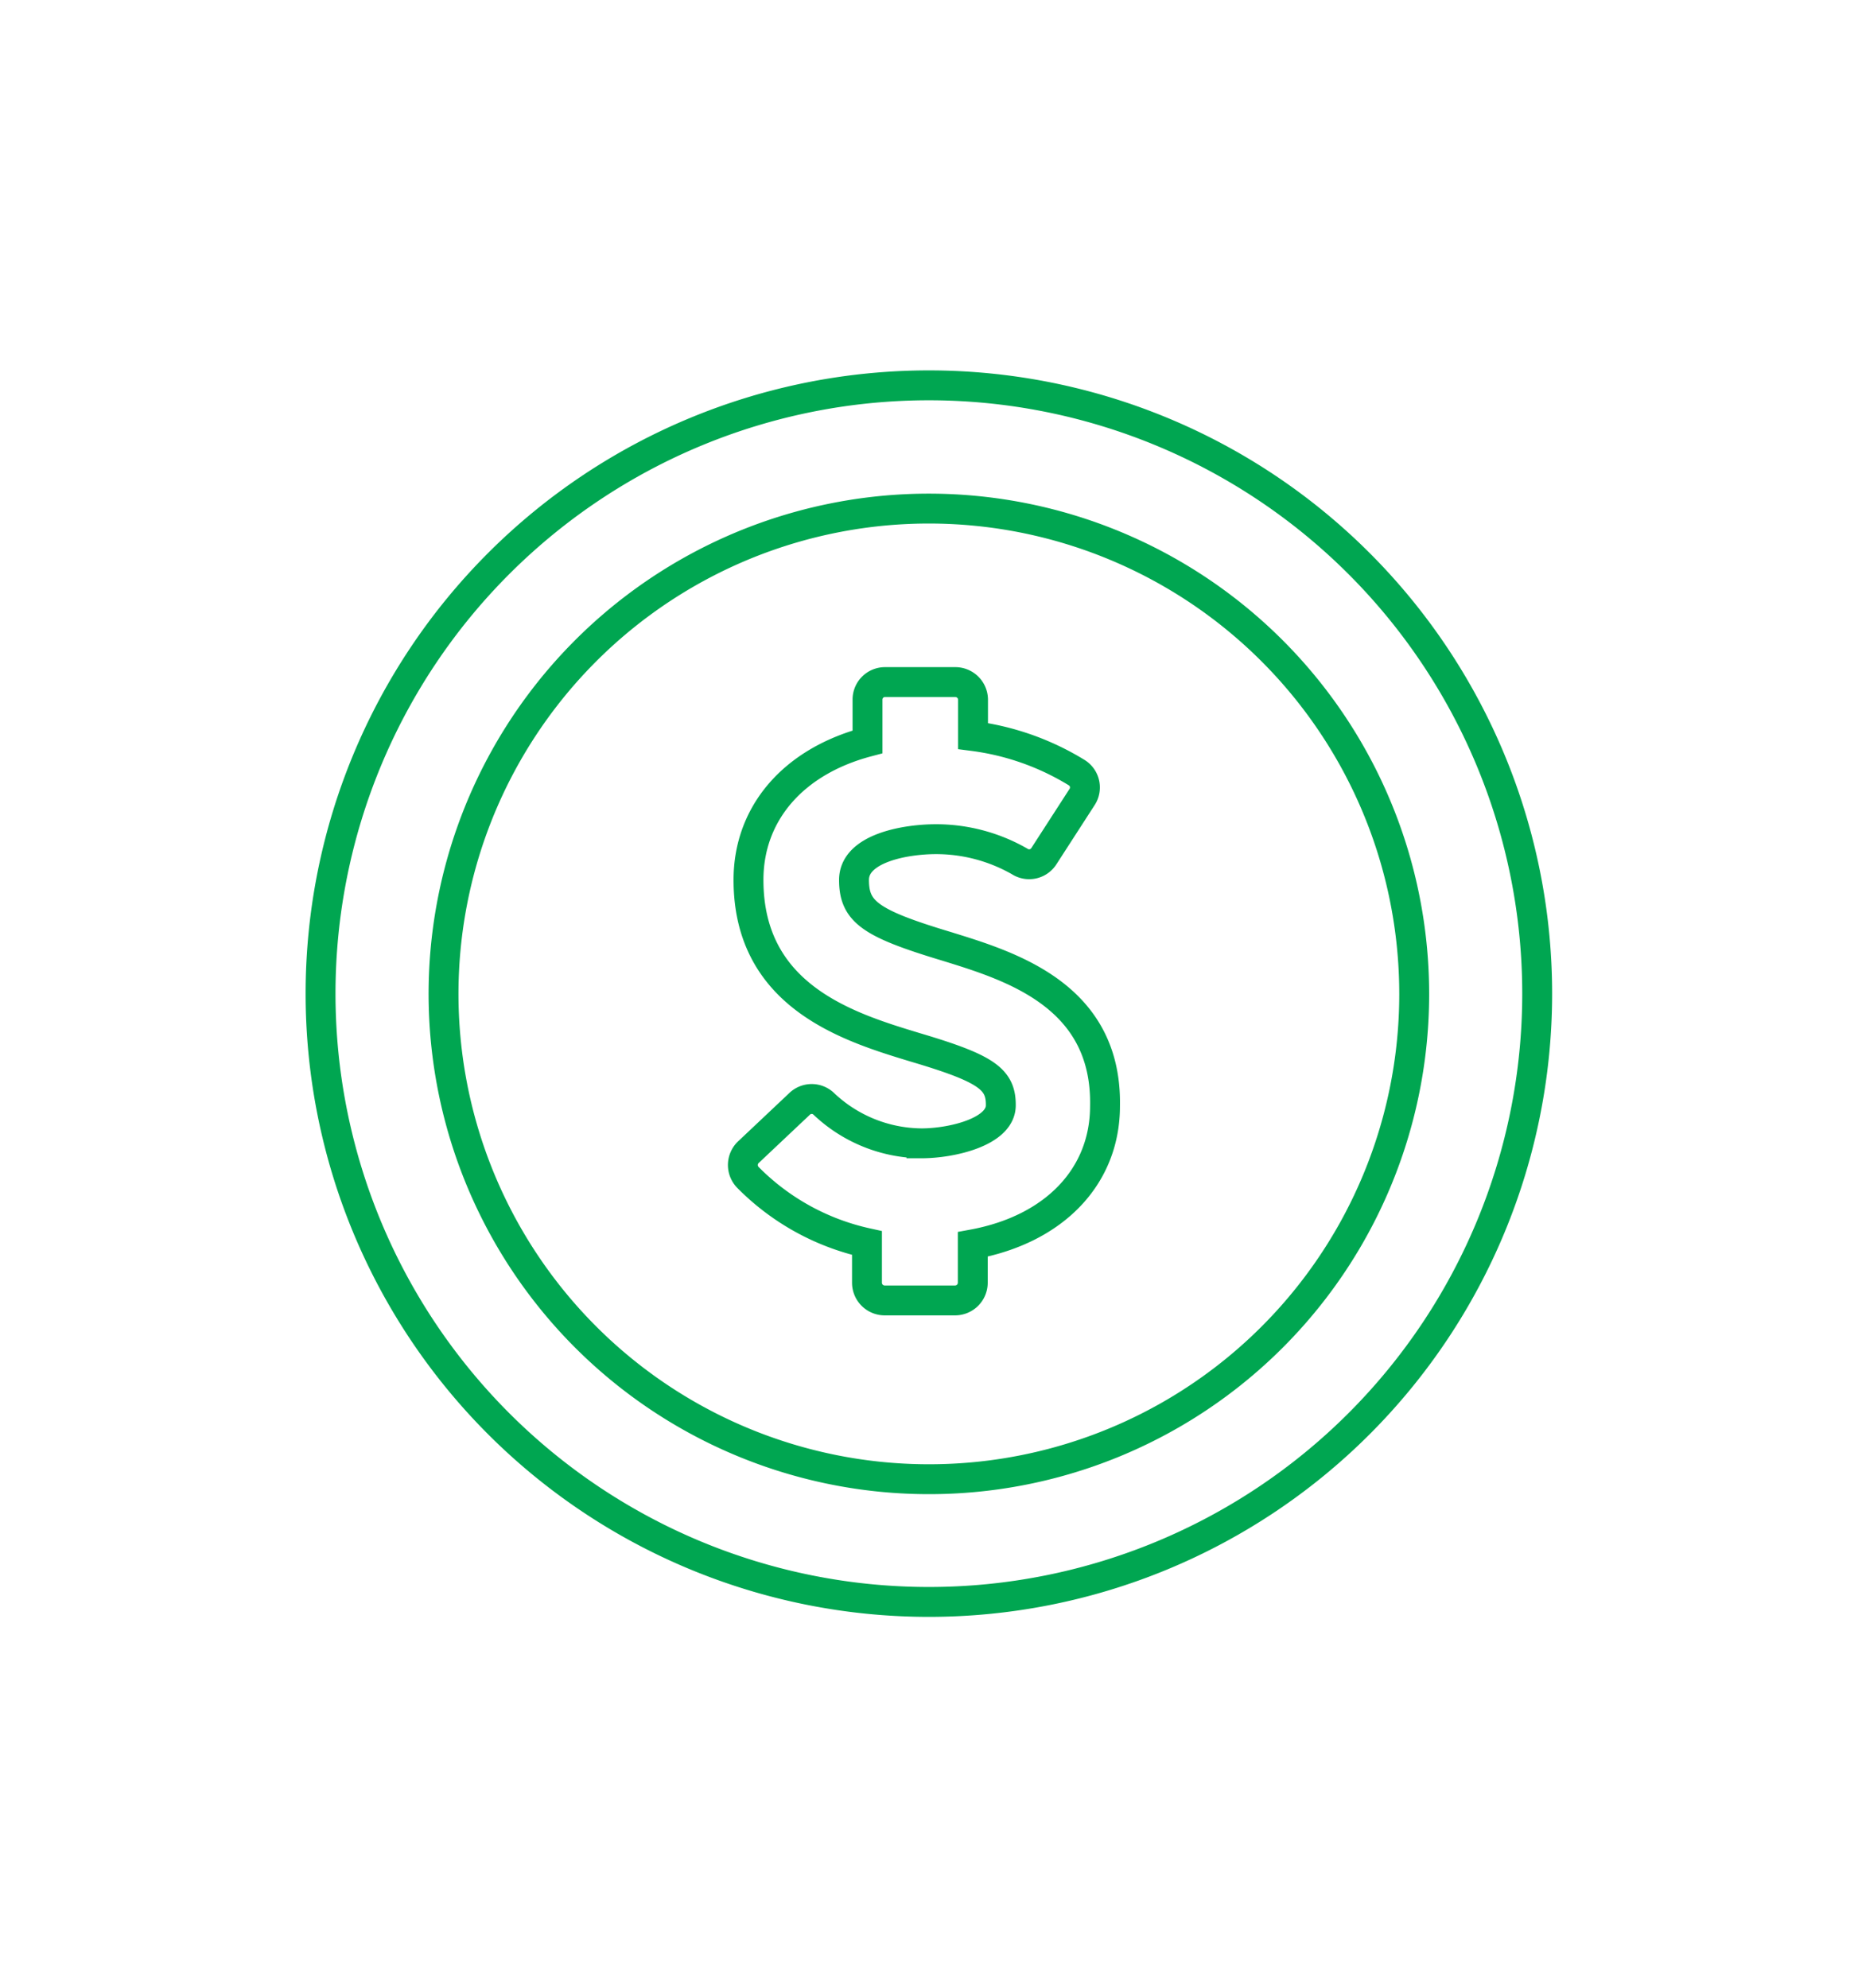 <svg xmlns="http://www.w3.org/2000/svg" viewBox="0 0 70.25 75.18" fill="none" stroke="#00a651" stroke-width="1.13"><path d="M35.75 35.77c-2.85-.86-3.46-1.3-3.46-2.5s1.94-1.54 3.1-1.54a6.36 6.36 0 0 1 3.16.84.66.66 0 0 0 .92-.2h0l1.44-2.23a.66.66 0 0 0-.19-.92h0a9.91 9.91 0 0 0-3.93-1.39v-1.38a.67.67 0 0 0-.66-.66h-2.67a.66.66 0 0 0-.66.66v1.6c-2.8.74-4.5 2.7-4.5 5.22 0 4.42 3.8 5.57 6.3 6.33 2.7.8 3.25 1.2 3.24 2.2s-1.86 1.43-3 1.43a5.43 5.43 0 0 1-3.68-1.48.66.66 0 0 0-.94 0l-1.94 1.83a.67.67 0 0 0 0 .94 9.05 9.05 0 0 0 4.5 2.48v1.5a.67.67 0 0 0 .67.67h2.67a.67.67 0 0 0 .66-.67v-1.45c3.1-.57 5-2.58 5-5.23.08-4.2-3.6-5.3-6.03-6.05zm-.63-21.2a23 23 0 1 0 23 23 23 23 0 0 0-23-23zm0 41.36a18.35 18.35 0 1 1 18.35-18.34h0a18.34 18.34 0 0 1-18.35 18.34z"/></svg>